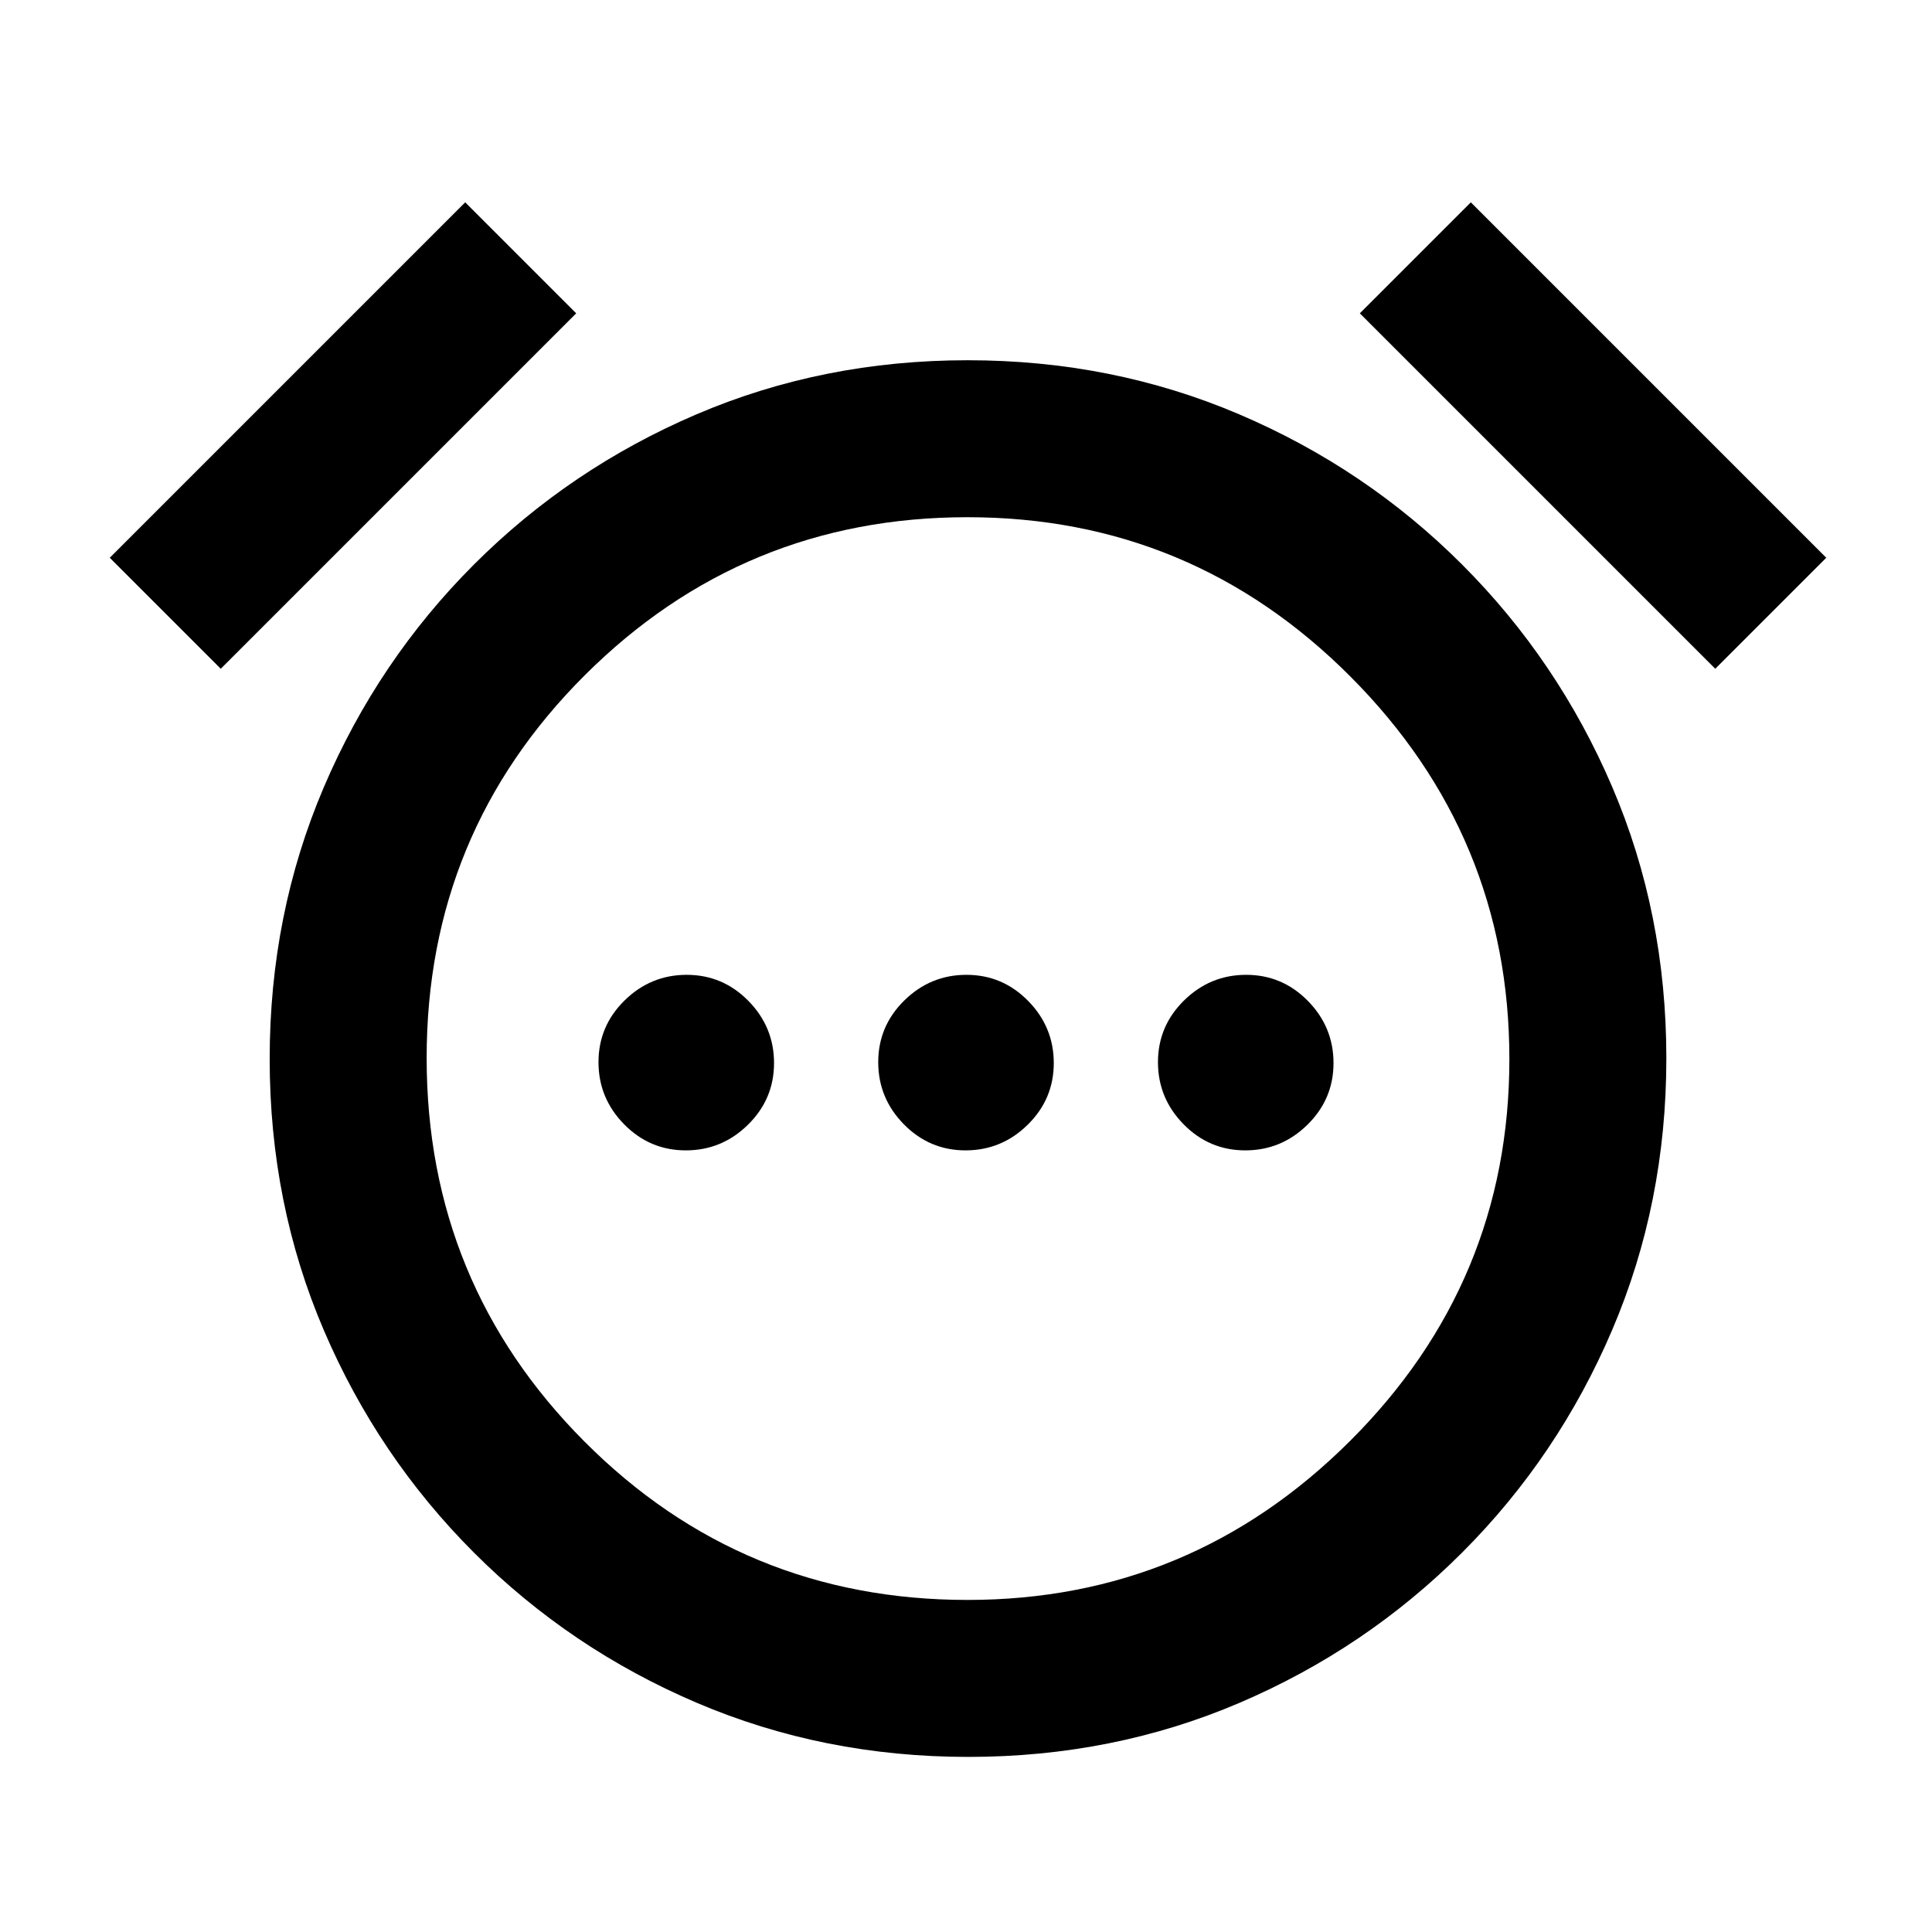 <svg xmlns="http://www.w3.org/2000/svg" height="20" viewBox="0 96 960 960" width="20"><path d="M340.776 667.615q17.917 0 30.878-12.737 12.961-12.738 12.961-30.654t-12.737-30.878q-12.737-12.961-30.654-12.961-17.916 0-30.877 12.737-12.962 12.738-12.962 30.654t12.738 30.878q12.737 12.961 30.653 12.961Zm139 0q17.916 0 30.878-12.737 12.961-12.738 12.961-30.654t-12.737-30.878q-12.738-12.961-30.654-12.961t-30.878 12.737q-12.961 12.738-12.961 30.654t12.737 30.878q12.738 12.961 30.654 12.961Zm139 0q17.916 0 30.877-12.737 12.962-12.738 12.962-30.654t-12.738-30.878q-12.737-12.961-30.653-12.961-17.917 0-30.878 12.737-12.961 12.738-12.961 30.654t12.737 30.878q12.737 12.961 30.654 12.961ZM481.161 968.999q-71.93 0-134.909-26.87-62.979-26.869-110.746-74.635-47.766-47.767-74.635-110.585-26.87-62.819-26.87-134.748 0-71.93 26.87-134.909 26.869-62.979 74.635-110.746 47.767-47.766 110.585-74.635 62.819-26.87 134.748-26.87 71.93 0 134.909 26.87 62.979 26.869 110.746 74.635 47.766 47.767 74.635 110.585 26.87 62.819 26.87 134.748 0 71.93-26.87 134.909-26.869 62.979-74.635 110.746-47.767 47.766-110.585 74.635-62.819 26.87-134.748 26.87ZM481 622ZM231.154 196.54l55.153 55.153-176.614 176.614-55.153-55.153L231.154 196.54Zm499.692 0L907.46 373.154l-55.153 55.153-176.614-176.614 55.153-55.153ZM480.778 891q110.837 0 190.03-78.971Q750 733.059 750 622.222q0-110.837-78.971-190.03Q592.059 353 480.722 353q-111.337 0-190.03 78.408Q212 509.815 212 621.715q0 111.9 78.426 190.593Q368.852 891 480.778 891Z"/></svg>